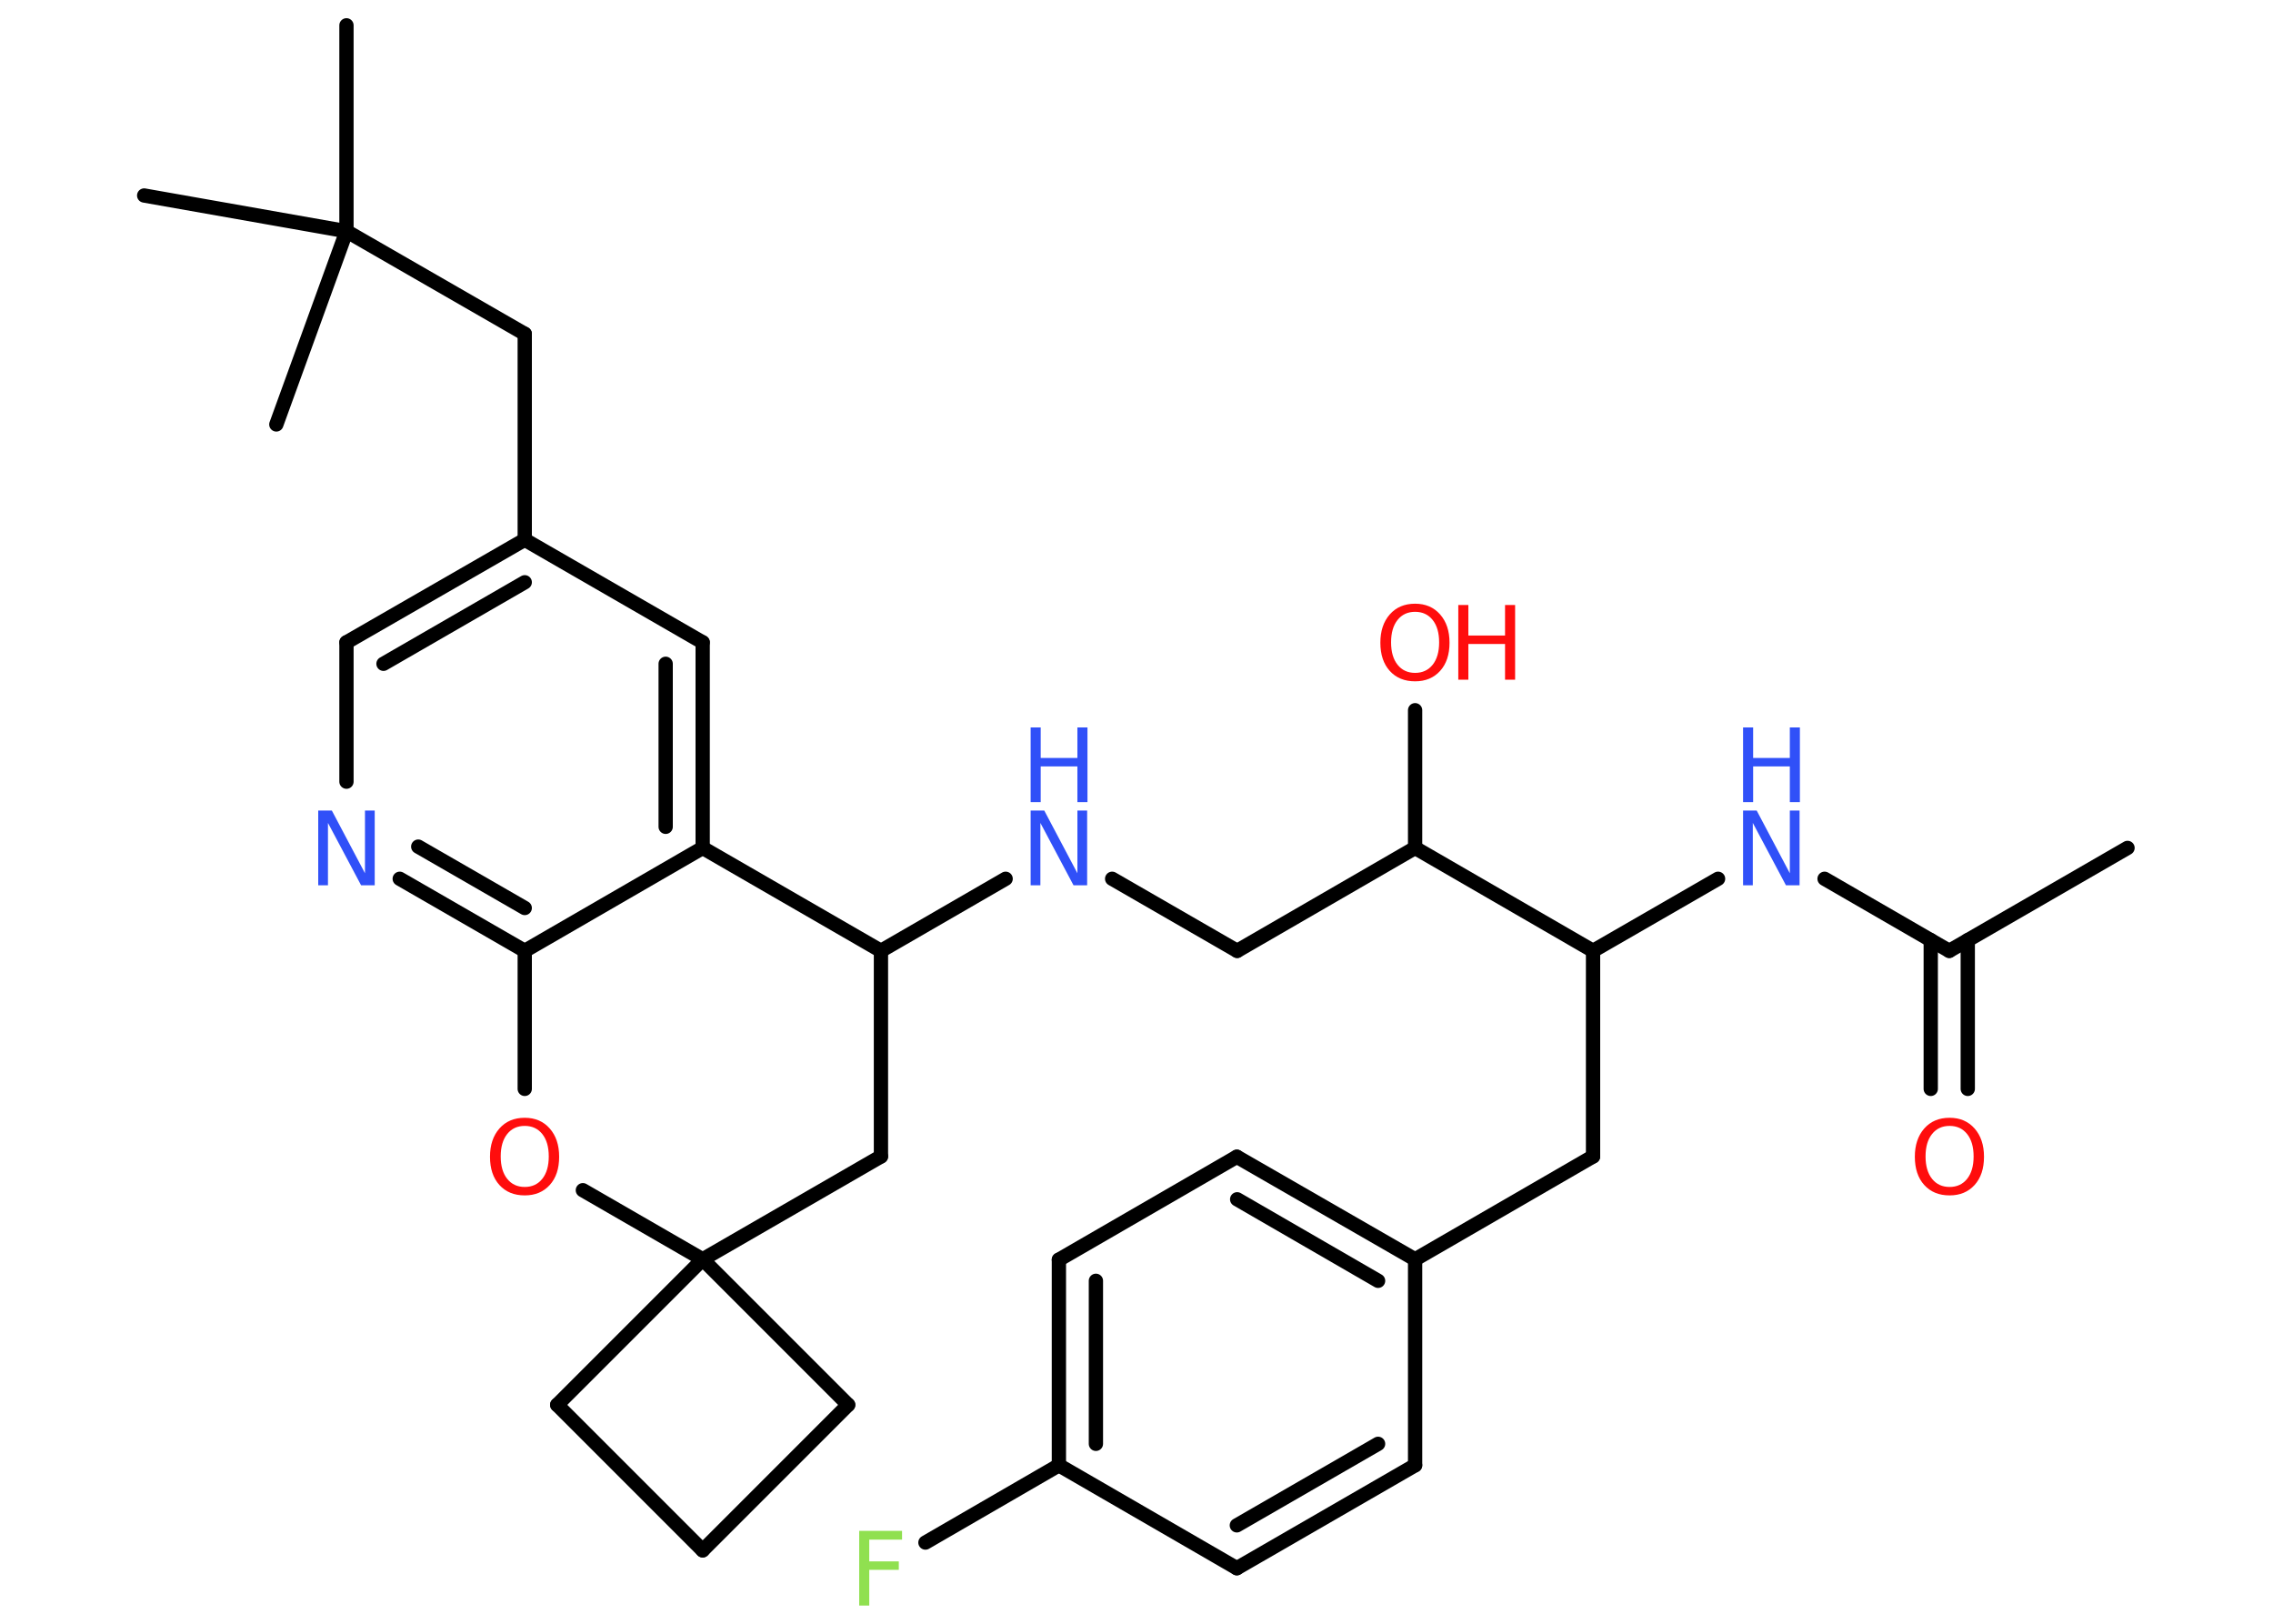 <?xml version='1.0' encoding='UTF-8'?>
<!DOCTYPE svg PUBLIC "-//W3C//DTD SVG 1.1//EN" "http://www.w3.org/Graphics/SVG/1.1/DTD/svg11.dtd">
<svg version='1.2' xmlns='http://www.w3.org/2000/svg' xmlns:xlink='http://www.w3.org/1999/xlink' width='70.0mm' height='50.0mm' viewBox='0 0 70.0 50.0'>
  <desc>Generated by the Chemistry Development Kit (http://github.com/cdk)</desc>
  <g stroke-linecap='round' stroke-linejoin='round' stroke='#000000' stroke-width='.44' fill='#3050F8'>
    <rect x='.0' y='.0' width='70.0' height='50.0' fill='#FFFFFF' stroke='none'/>
    <g id='mol1' class='mol'>
      <line id='mol1bnd1' class='bond' x1='65.52' y1='26.11' x2='60.03' y2='29.28'/>
      <g id='mol1bnd2' class='bond'>
        <line x1='60.6' y1='28.95' x2='60.6' y2='33.53'/>
        <line x1='59.46' y1='28.95' x2='59.46' y2='33.53'/>
      </g>
      <line id='mol1bnd3' class='bond' x1='60.03' y1='29.28' x2='56.19' y2='27.06'/>
      <line id='mol1bnd4' class='bond' x1='52.91' y1='27.06' x2='49.06' y2='29.28'/>
      <line id='mol1bnd5' class='bond' x1='49.06' y1='29.28' x2='49.06' y2='35.61'/>
      <line id='mol1bnd6' class='bond' x1='49.06' y1='35.61' x2='43.58' y2='38.78'/>
      <g id='mol1bnd7' class='bond'>
        <line x1='43.58' y1='38.78' x2='38.09' y2='35.62'/>
        <line x1='42.44' y1='39.44' x2='38.1' y2='36.93'/>
      </g>
      <line id='mol1bnd8' class='bond' x1='38.09' y1='35.62' x2='32.61' y2='38.79'/>
      <g id='mol1bnd9' class='bond'>
        <line x1='32.61' y1='38.79' x2='32.61' y2='45.12'/>
        <line x1='33.75' y1='39.44' x2='33.75' y2='44.46'/>
      </g>
      <line id='mol1bnd10' class='bond' x1='32.61' y1='45.12' x2='28.5' y2='47.5'/>
      <line id='mol1bnd11' class='bond' x1='32.61' y1='45.12' x2='38.09' y2='48.29'/>
      <g id='mol1bnd12' class='bond'>
        <line x1='38.09' y1='48.29' x2='43.58' y2='45.12'/>
        <line x1='38.09' y1='46.97' x2='42.44' y2='44.46'/>
      </g>
      <line id='mol1bnd13' class='bond' x1='43.58' y1='38.78' x2='43.58' y2='45.12'/>
      <line id='mol1bnd14' class='bond' x1='49.06' y1='29.28' x2='43.58' y2='26.11'/>
      <line id='mol1bnd15' class='bond' x1='43.58' y1='26.11' x2='43.58' y2='21.87'/>
      <line id='mol1bnd16' class='bond' x1='43.58' y1='26.11' x2='38.1' y2='29.28'/>
      <line id='mol1bnd17' class='bond' x1='38.1' y1='29.28' x2='34.25' y2='27.06'/>
      <line id='mol1bnd18' class='bond' x1='30.97' y1='27.06' x2='27.13' y2='29.28'/>
      <line id='mol1bnd19' class='bond' x1='27.13' y1='29.28' x2='27.13' y2='35.61'/>
      <line id='mol1bnd20' class='bond' x1='27.13' y1='35.61' x2='21.64' y2='38.78'/>
      <line id='mol1bnd21' class='bond' x1='21.64' y1='38.78' x2='26.12' y2='43.26'/>
      <line id='mol1bnd22' class='bond' x1='26.12' y1='43.26' x2='21.64' y2='47.74'/>
      <line id='mol1bnd23' class='bond' x1='21.64' y1='47.74' x2='17.16' y2='43.26'/>
      <line id='mol1bnd24' class='bond' x1='21.64' y1='38.78' x2='17.16' y2='43.26'/>
      <line id='mol1bnd25' class='bond' x1='21.64' y1='38.78' x2='17.95' y2='36.65'/>
      <line id='mol1bnd26' class='bond' x1='16.16' y1='33.53' x2='16.16' y2='29.28'/>
      <g id='mol1bnd27' class='bond'>
        <line x1='12.31' y1='27.06' x2='16.16' y2='29.28'/>
        <line x1='12.88' y1='26.07' x2='16.16' y2='27.96'/>
      </g>
      <line id='mol1bnd28' class='bond' x1='10.67' y1='24.07' x2='10.67' y2='19.78'/>
      <g id='mol1bnd29' class='bond'>
        <line x1='16.16' y1='16.62' x2='10.67' y2='19.78'/>
        <line x1='16.16' y1='17.93' x2='11.81' y2='20.44'/>
      </g>
      <line id='mol1bnd30' class='bond' x1='16.16' y1='16.62' x2='16.16' y2='10.28'/>
      <line id='mol1bnd31' class='bond' x1='16.16' y1='10.28' x2='10.67' y2='7.12'/>
      <line id='mol1bnd32' class='bond' x1='10.67' y1='7.12' x2='10.67' y2='.78'/>
      <line id='mol1bnd33' class='bond' x1='10.67' y1='7.12' x2='4.44' y2='6.02'/>
      <line id='mol1bnd34' class='bond' x1='10.67' y1='7.12' x2='8.51' y2='13.07'/>
      <line id='mol1bnd35' class='bond' x1='16.16' y1='16.62' x2='21.64' y2='19.78'/>
      <g id='mol1bnd36' class='bond'>
        <line x1='21.64' y1='26.11' x2='21.64' y2='19.78'/>
        <line x1='20.5' y1='25.46' x2='20.5' y2='20.44'/>
      </g>
      <line id='mol1bnd37' class='bond' x1='16.16' y1='29.28' x2='21.64' y2='26.11'/>
      <line id='mol1bnd38' class='bond' x1='27.13' y1='29.28' x2='21.64' y2='26.11'/>
      <path id='mol1atm3' class='atom' d='M60.04 34.67q-.34 .0 -.54 .25q-.2 .25 -.2 .69q.0 .44 .2 .69q.2 .25 .54 .25q.34 .0 .54 -.25q.2 -.25 .2 -.69q.0 -.44 -.2 -.69q-.2 -.25 -.54 -.25zM60.04 34.42q.48 .0 .77 .33q.29 .33 .29 .87q.0 .55 -.29 .87q-.29 .32 -.77 .32q-.49 .0 -.78 -.32q-.29 -.32 -.29 -.87q.0 -.54 .29 -.87q.29 -.33 .78 -.33z' stroke='none' fill='#FF0D0D'/>
      <g id='mol1atm4' class='atom'>
        <path d='M53.68 24.96h.42l1.02 1.93v-1.93h.3v2.3h-.42l-1.02 -1.92v1.92h-.3v-2.3z' stroke='none'/>
        <path d='M53.68 22.4h.31v.94h1.13v-.94h.31v2.3h-.31v-1.1h-1.13v1.1h-.31v-2.3z' stroke='none'/>
      </g>
      <path id='mol1atm11' class='atom' d='M26.46 47.14h1.32v.27h-1.01v.67h.91v.26h-.91v1.1h-.31v-2.3z' stroke='none' fill='#90E050'/>
      <g id='mol1atm15' class='atom'>
        <path d='M43.58 18.84q-.34 .0 -.54 .25q-.2 .25 -.2 .69q.0 .44 .2 .69q.2 .25 .54 .25q.34 .0 .54 -.25q.2 -.25 .2 -.69q.0 -.44 -.2 -.69q-.2 -.25 -.54 -.25zM43.58 18.59q.48 .0 .77 .33q.29 .33 .29 .87q.0 .55 -.29 .87q-.29 .32 -.77 .32q-.49 .0 -.78 -.32q-.29 -.32 -.29 -.87q.0 -.54 .29 -.87q.29 -.33 .78 -.33z' stroke='none' fill='#FF0D0D'/>
        <path d='M44.91 18.63h.31v.94h1.13v-.94h.31v2.3h-.31v-1.1h-1.13v1.1h-.31v-2.3z' stroke='none' fill='#FF0D0D'/>
      </g>
      <g id='mol1atm17' class='atom'>
        <path d='M31.74 24.96h.42l1.02 1.93v-1.93h.3v2.3h-.42l-1.02 -1.92v1.92h-.3v-2.3z' stroke='none'/>
        <path d='M31.74 22.4h.31v.94h1.13v-.94h.31v2.3h-.31v-1.1h-1.13v1.1h-.31v-2.3z' stroke='none'/>
      </g>
      <path id='mol1atm24' class='atom' d='M16.16 34.67q-.34 .0 -.54 .25q-.2 .25 -.2 .69q.0 .44 .2 .69q.2 .25 .54 .25q.34 .0 .54 -.25q.2 -.25 .2 -.69q.0 -.44 -.2 -.69q-.2 -.25 -.54 -.25zM16.16 34.42q.48 .0 .77 .33q.29 .33 .29 .87q.0 .55 -.29 .87q-.29 .32 -.77 .32q-.49 .0 -.78 -.32q-.29 -.32 -.29 -.87q.0 -.54 .29 -.87q.29 -.33 .78 -.33z' stroke='none' fill='#FF0D0D'/>
      <path id='mol1atm26' class='atom' d='M9.8 24.96h.42l1.02 1.93v-1.93h.3v2.3h-.42l-1.02 -1.92v1.92h-.3v-2.3z' stroke='none'/>
    </g>
  </g>
</svg>
